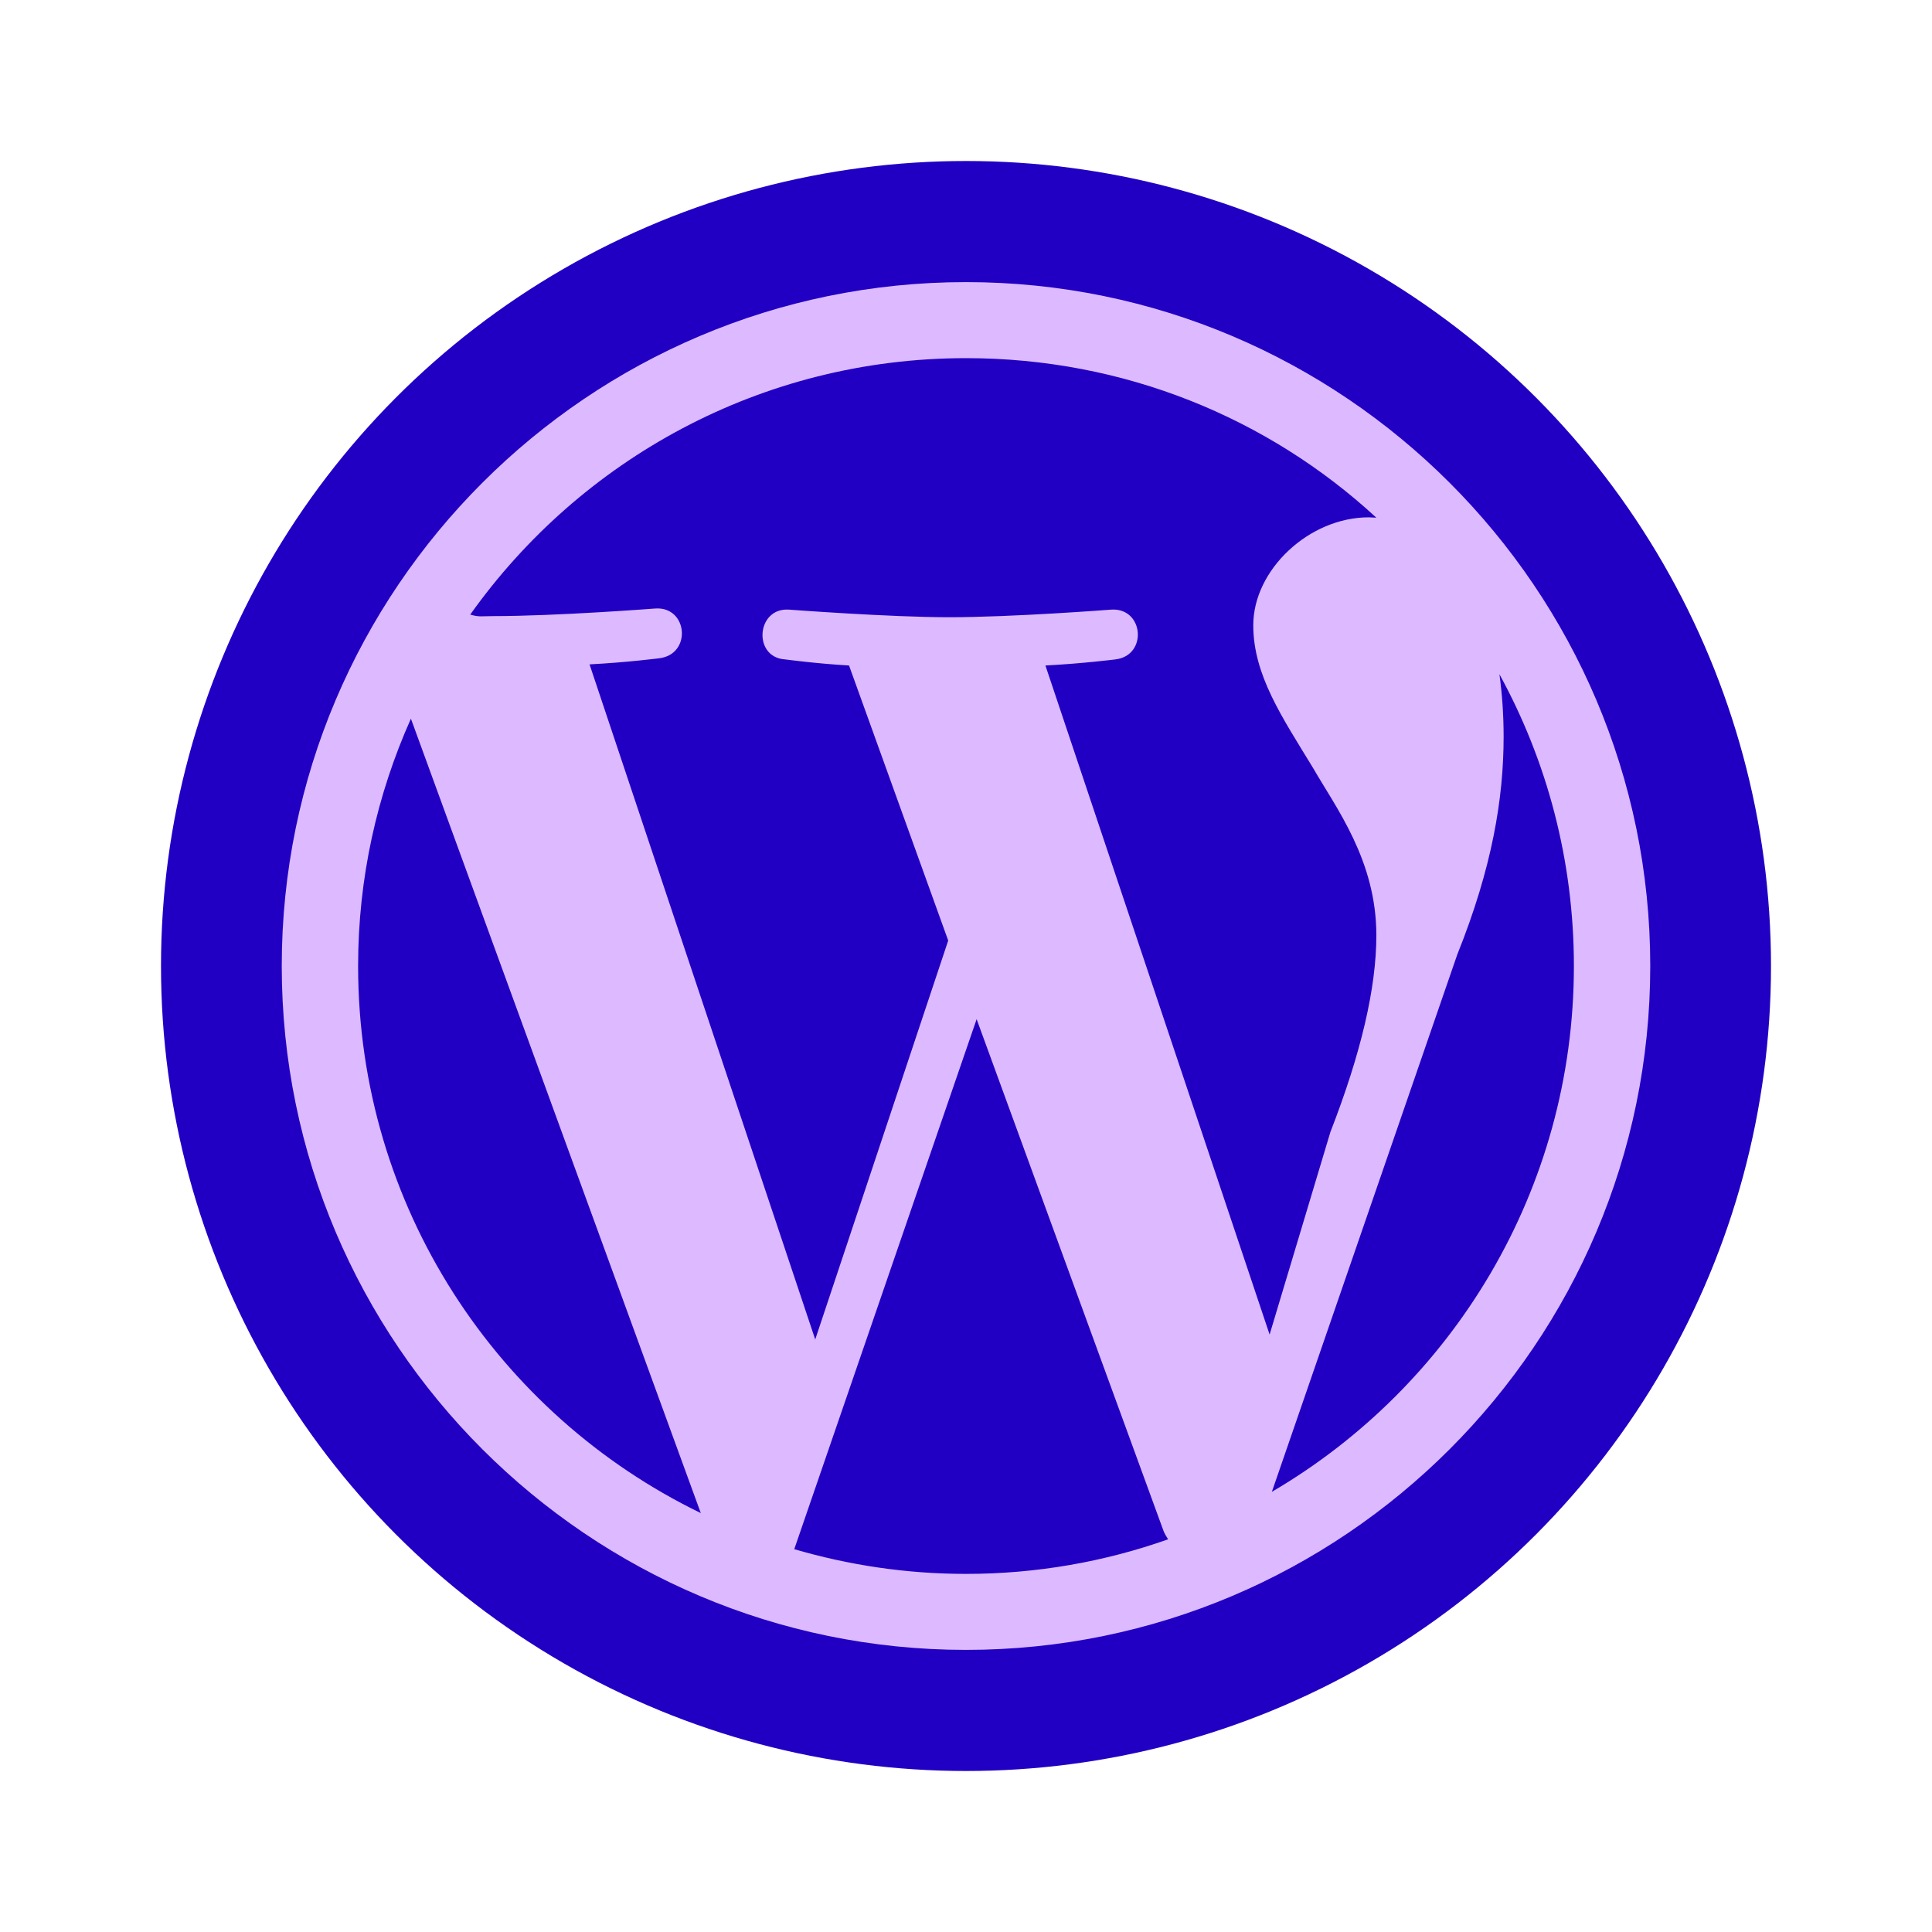 <svg xmlns="http://www.w3.org/2000/svg"  viewBox="0 0 48 48" width="60px" height="60px"><circle cx="24" cy="24" r="20" fill="#2100c4"/><path fill="#ddbaff" d="M24,7.009C14.627,7.009,7,14.636,7,24s7.627,16.991,17,16.991S41,33.364,41,24S33.373,7.009,24,7.009	z M8.897,24c0-2.19,0.472-4.267,1.312-6.145l7.202,19.737C12.371,35.148,8.897,29.984,8.897,24z M24,39.103	c-1.482,0-2.907-0.217-4.267-0.614l4.531-13.168l4.644,12.715c0.028,0.076,0.076,0.142,0.113,0.208	C27.445,38.801,25.756,39.103,24,39.103z M25.973,16.534c0.916-0.047,1.737-0.151,1.737-0.151c0.812-0.094,0.708-1.293-0.104-1.237	c0,0-2.445,0.189-4.021,0.189c-1.482,0-3.983-0.189-3.983-0.189c-0.812-0.057-0.906,1.189-0.094,1.237c0,0,0.774,0.104,1.586,0.151	l2.464,6.834l-3.304,9.911l-5.607-16.773c0.916-0.047,1.727-0.151,1.727-0.151c0.821-0.094,0.717-1.293-0.094-1.237	c0,0-2.445,0.189-4.021,0.189c-0.283,0-0.359,0.028-0.576-0.038c2.737-3.851,7.23-6.371,12.318-6.371	c3.936,0,7.514,1.491,10.194,3.964c-0.066,0-0.123-0.009-0.189-0.009c-1.482,0-2.869,1.303-2.869,2.681	c0,1.237,0.717,2.284,1.482,3.54c0.576,1.001,1.576,2.303,1.576,4.163c0,1.303-0.378,2.926-1.142,4.889l-1.51,5.031L25.973,16.534z M31.599,37.064l4.606-13.347c0.868-2.162,1.152-3.879,1.152-5.418c0-0.547-0.038-1.067-0.104-1.548	c1.18,2.152,1.85,4.625,1.85,7.249C39.103,29.569,36.082,34.44,31.599,37.064z"/></svg>